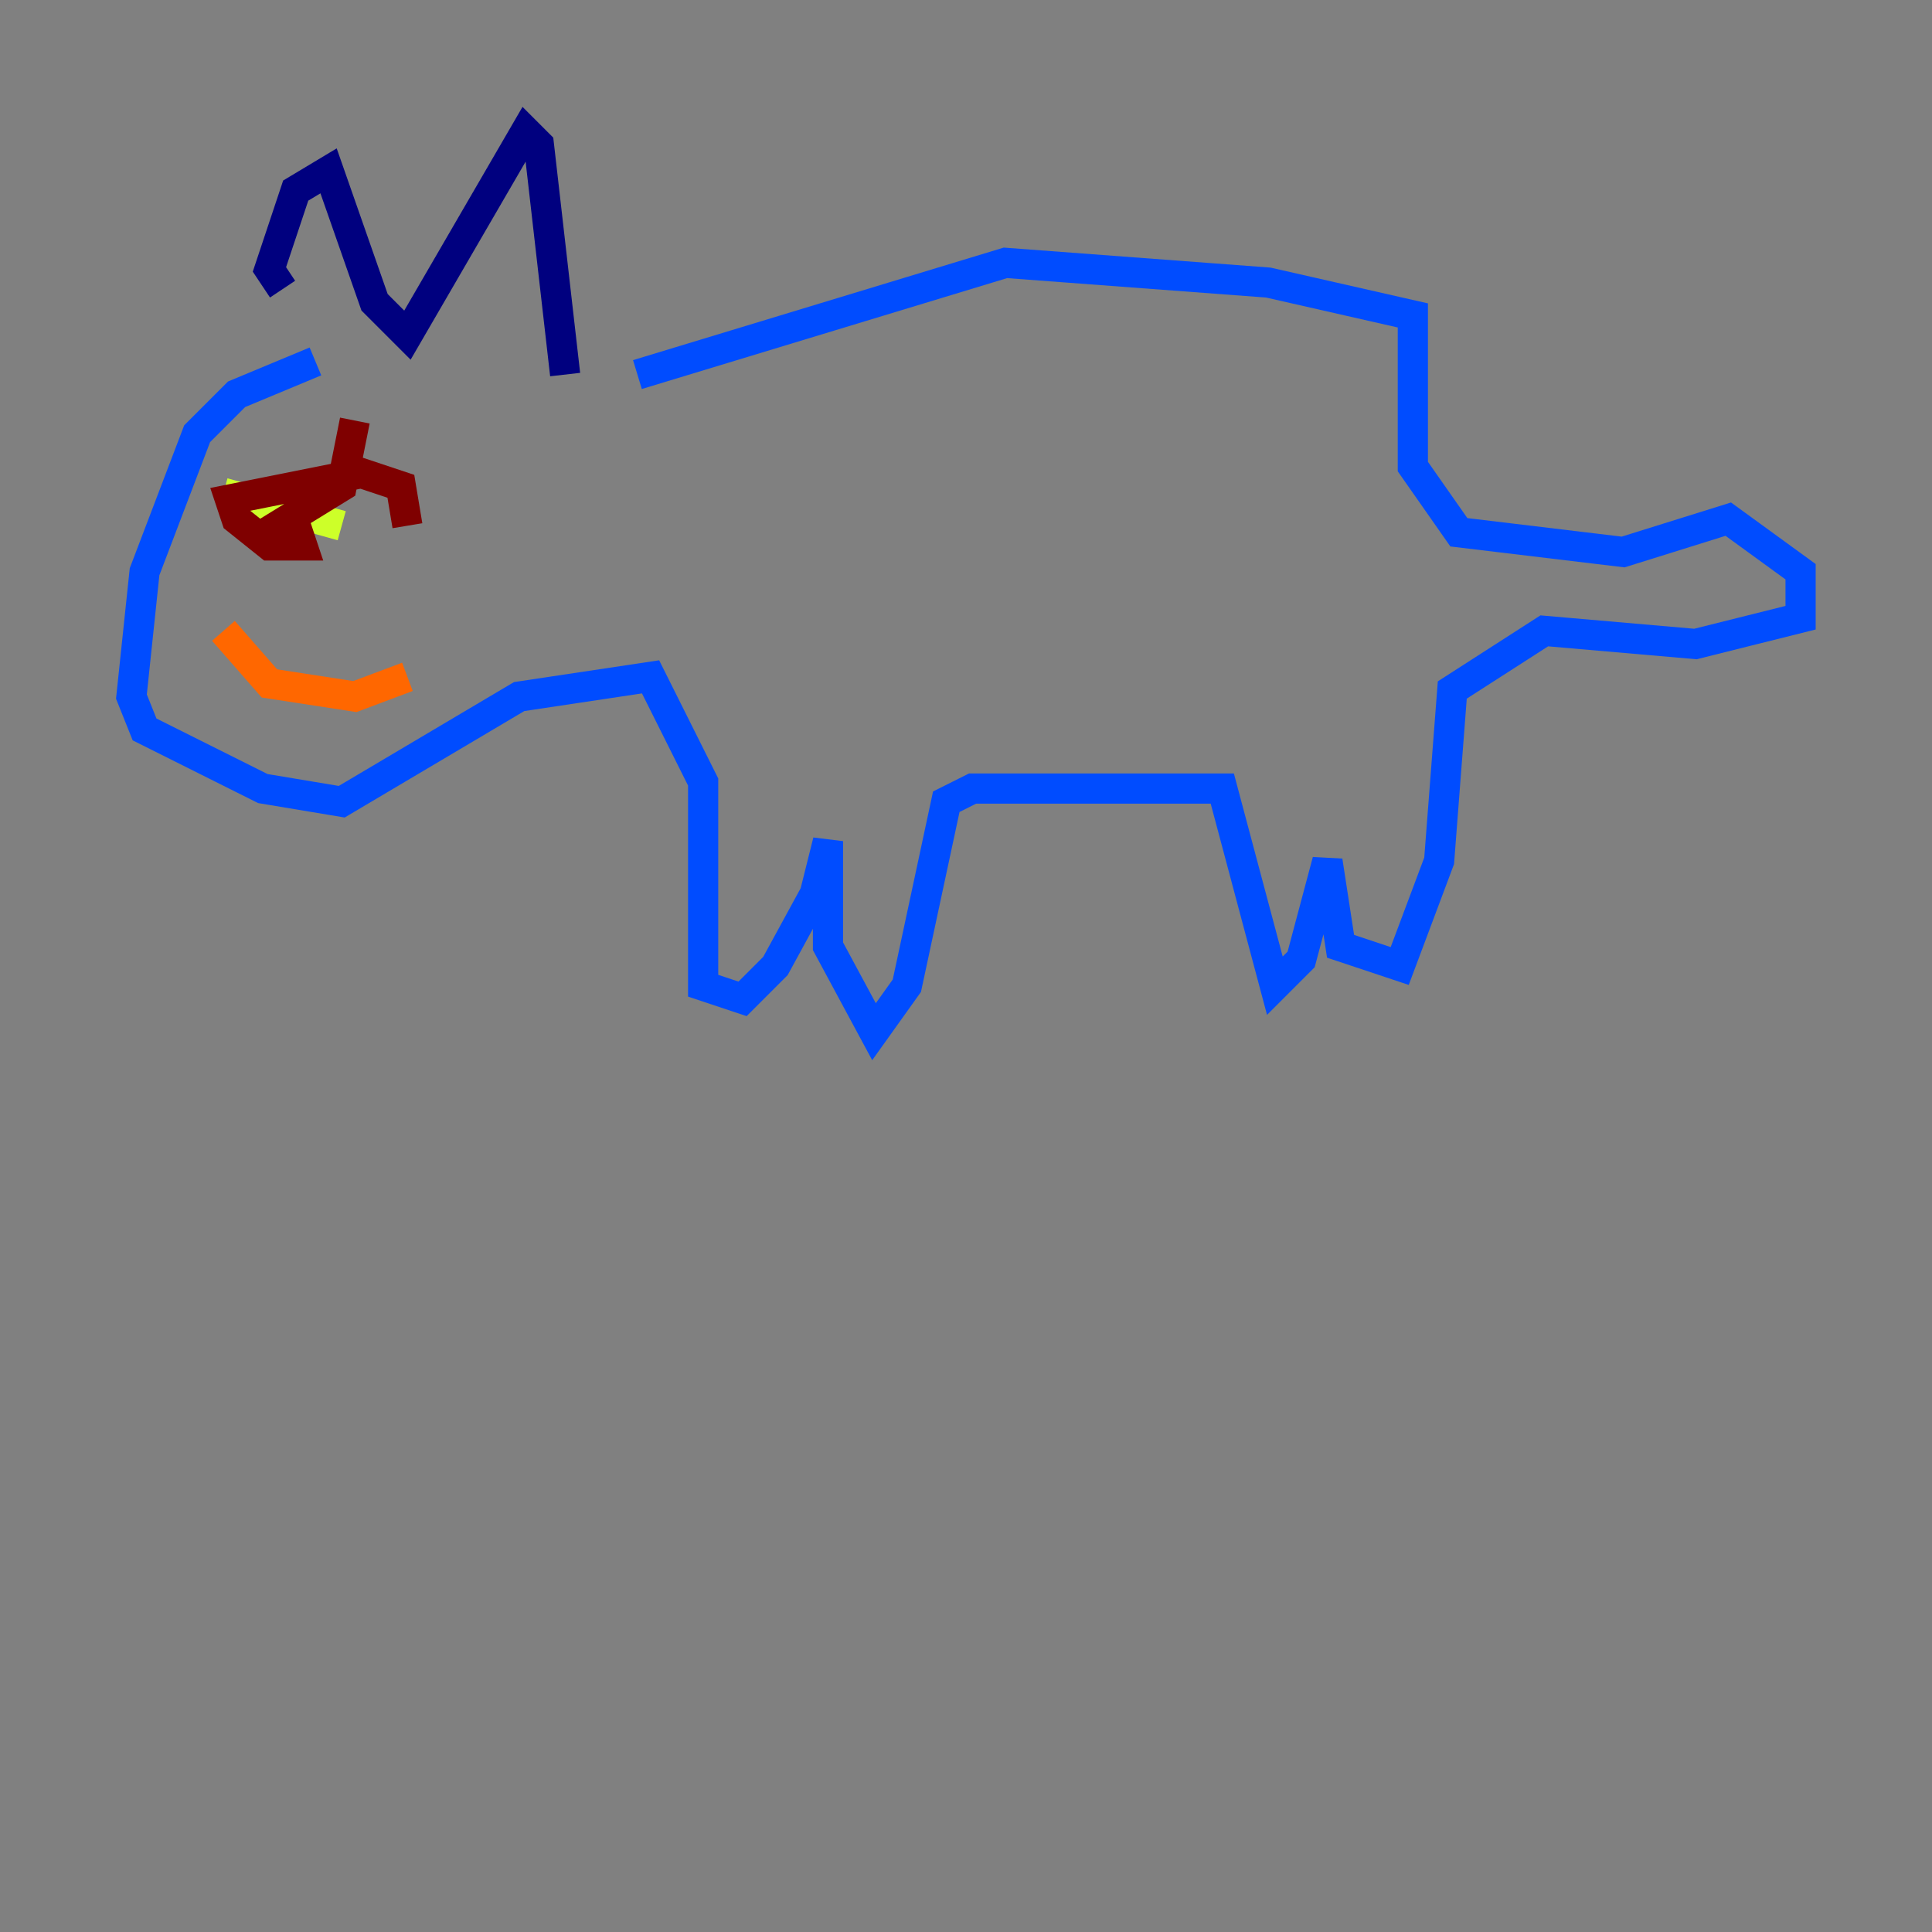 <?xml version="1.0" encoding="utf-8" ?>
<svg baseProfile="tiny" height="128" version="1.2" viewBox="0,0,128,128" width="128" xmlns="http://www.w3.org/2000/svg" xmlns:ev="http://www.w3.org/2001/xml-events" xmlns:xlink="http://www.w3.org/1999/xlink"><rect x="0" y="0" width="128" height="128" fill="#808080" stroke="none"/><defs /><polyline fill="none" points="18.721,19.157 17.85,17.85 19.592,12.626 21.769,11.32 24.816,20.027 26.993,22.204 34.83,8.707 35.701,9.578 37.442,24.816" stroke="#00007f" stroke-width="2" /><polyline fill="none" points="20.898,23.946 15.674,26.122 13.061,28.735 9.578,37.878 8.707,46.15 9.578,48.327 17.415,52.245 22.64,53.116 34.395,46.15 43.102,44.843 46.585,51.809 46.585,65.306 49.197,66.177 51.374,64.0 53.986,59.211 54.857,55.728 54.857,62.694 57.905,68.354 60.082,65.306 62.694,53.116 64.435,52.245 80.98,52.245 84.463,65.306 86.204,63.565 87.946,57.034 88.816,62.694 92.735,64.0 95.347,57.034 96.218,45.714 102.313,41.796 112.326,42.667 119.293,40.925 119.293,37.878 114.503,34.395 107.537,36.571 96.653,35.265 93.605,30.912 93.605,20.898 84.027,18.721 66.612,17.415 42.231,24.816" stroke="#004cff" stroke-width="2" /><polyline fill="none" points="16.98,33.959 16.98,33.959" stroke="#29ffcd" stroke-width="2" /><polyline fill="none" points="14.803,32.653 22.64,34.83" stroke="#cdff29" stroke-width="2" /><polyline fill="none" points="14.803,41.796 17.85,45.279 23.51,46.15 26.993,44.843" stroke="#ff6700" stroke-width="2" /><polyline fill="none" points="23.51,27.864 22.64,32.218 16.98,35.701 19.592,34.83 20.027,36.136 17.85,36.136 15.674,34.395 15.238,33.088 23.946,31.347 26.558,32.218 26.993,34.83" stroke="#7f0000" stroke-width="2" /></svg>